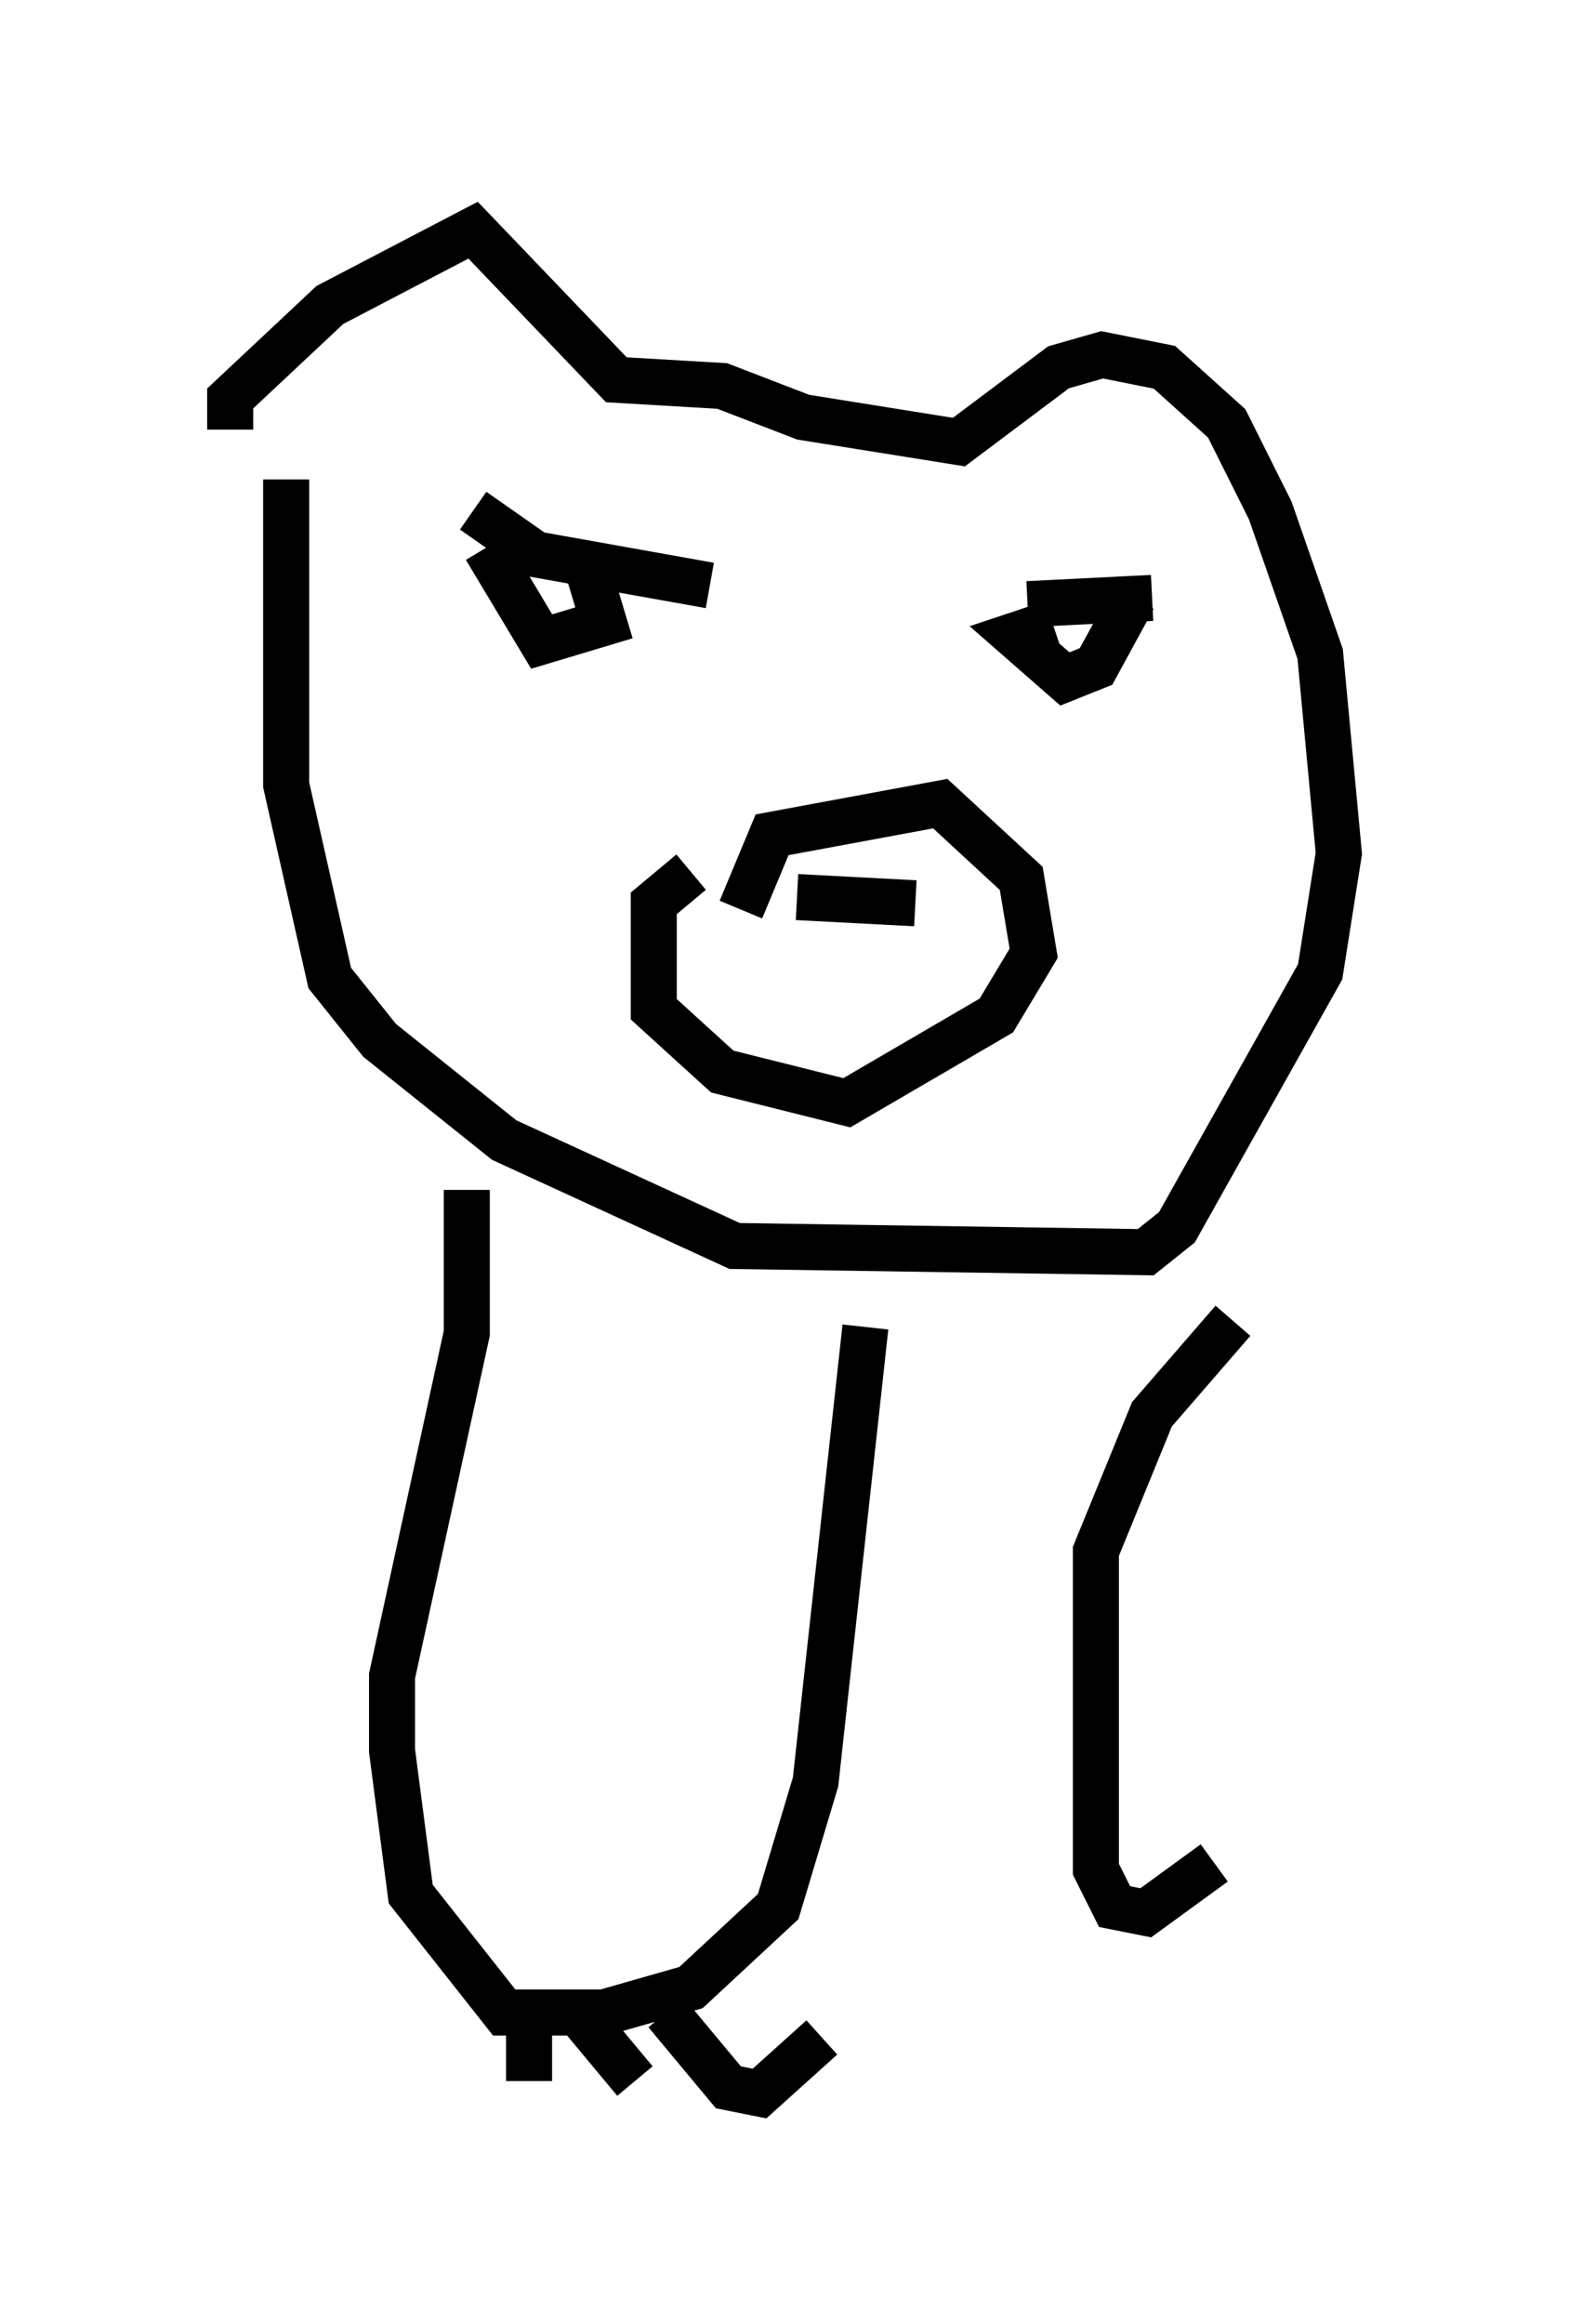 <?xml version="1.0" encoding="utf-8" ?>
<svg baseProfile="full" height="50.46" version="1.1" width="34.086" xmlns="http://www.w3.org/2000/svg" xmlns:ev="http://www.w3.org/2001/xml-events" xmlns:xlink="http://www.w3.org/1999/xlink"><defs /><rect fill="white" height="50.46" width="34.086" x="0" y="0" /><path d="M16.231, 21.238 m-0.135, -1.488 l0.677, -1.624 3.654, -0.677 l1.759, 1.624 0.271, 1.624 l-0.812, 1.353 -3.248, 1.894 l-2.706, -0.677 -1.488, -1.353 l0.0, -2.3 0.812, -0.677 m2.3, 0.541 l2.571, 0.135 m-9.607, -8.525 l1.353, 0.947 3.789, 0.677 m-2.706, -0.541 l0.406, 1.353 -1.353, 0.406 l-1.218, -2.03 m11.773, 1.218 l2.706, -0.135 m-0.406, 0.0 l-0.812, 1.488 -0.677, 0.271 l-1.083, -0.947 0.812, -0.271 m-17.862, -4.195 l0.0, -0.677 2.165, -2.03 l3.112, -1.624 3.112, 3.248 l2.3, 0.135 1.759, 0.677 l3.383, 0.541 2.165, -1.624 l0.947, -0.271 1.353, 0.271 l1.353, 1.218 0.947, 1.894 l1.083, 3.112 0.406, 4.33 l-0.406, 2.571 -3.112, 5.548 l-0.677, 0.541 -8.931, -0.135 l-5.007, -2.3 -2.706, -2.165 l-1.083, -1.353 -0.947, -4.195 l0.0, -6.631 m3.924, 15.426 l0.0, 3.112 -1.624, 7.442 l0.0, 1.624 0.406, 3.112 l2.03, 2.571 2.165, 0.0 l1.894, -0.541 1.894, -1.759 l0.812, -2.706 1.083, -9.878 m-7.307, 15.02 l0.0, 1.353 m0.947, -1.624 l1.353, 1.624 m0.677, -1.488 l1.353, 1.624 0.677, 0.135 l1.353, -1.218 m8.931, -15.561 l-1.759, 2.03 -1.218, 2.977 l0.0, 6.901 0.406, 0.812 l0.677, 0.135 1.488, -1.083 " fill="none" stroke="black" stroke-width="1" /></svg>